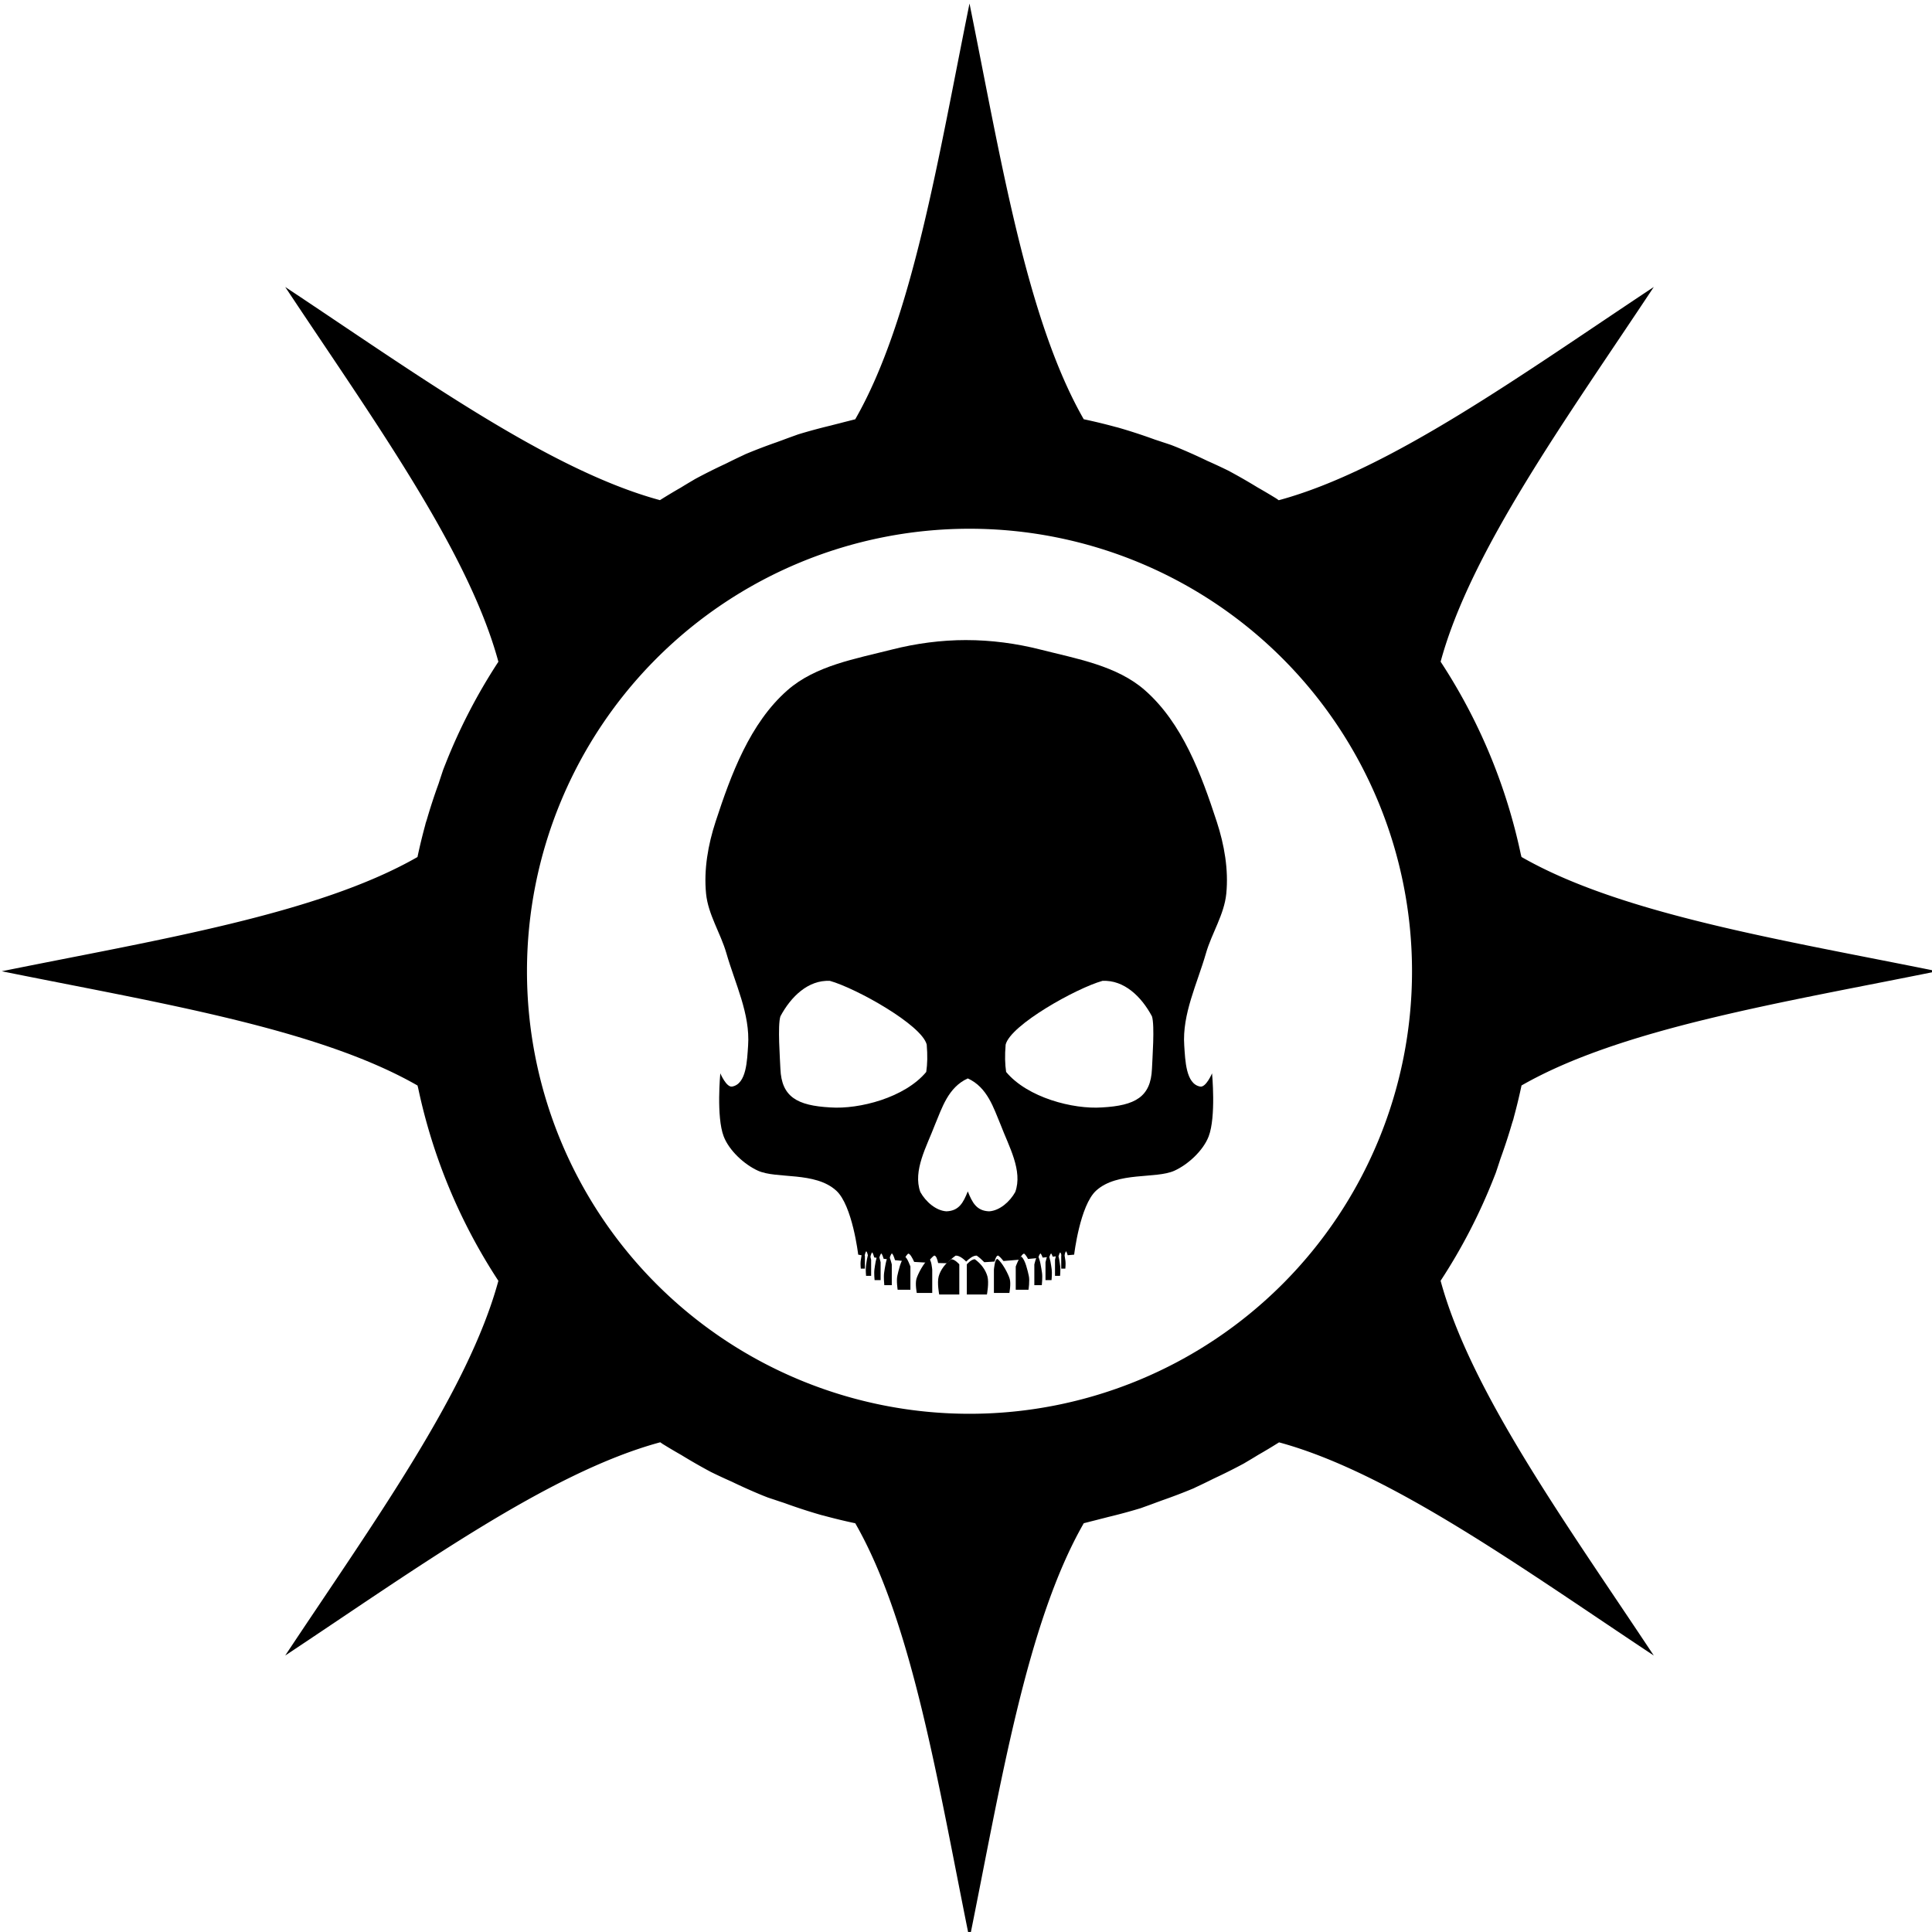 <!-- Created with Inkscape (http://www.inkscape.org/) -->

<svg width="800" height="800" viewBox="0 0 211.667 211.667" version="1.1" id="svg8"
    xmlns="http://www.w3.org/2000/svg" xmlns:svg="http://www.w3.org/2000/svg"
    xmlns:rdf="http://www.w3.org/1999/02/22-rdf-syntax-ns#" xmlns:cc="http://creativecommons.org/ns#"
    xmlns:dc="http://purl.org/dc/elements/1.1/">
    <g id="layer1" transform="translate(3.961,-18.866)">
        <g id="g1043" transform="matrix(2.22,0,0,2.22,-115.138,-201.452)">
            <path id="path826" transform="scale(0.265)"
                d="m 369.529,375.162 c -5.807,28.624 -10.579,58.762 -21.279,77.42 a 105,105 0 0 0 -0.477,0.121 105,105 0 0 0 -0.852,0.217 105,105 0 0 0 -1.629,0.418 105,105 0 0 0 -1.598,0.408 105,105 0 0 0 -6.072,1.646 105,105 0 0 0 -0.697,0.254 105,105 0 0 0 -2.254,0.824 105,105 0 0 0 -0.998,0.365 105,105 0 0 0 -5.852,2.234 105,105 0 0 0 -0.533,0.258 105,105 0 0 0 -2.947,1.424 105,105 0 0 0 -0.4,0.193 105,105 0 0 0 -5.525,2.771 105,105 0 0 0 -0.42,0.252 105,105 0 0 0 -2.217,1.332 105,105 0 0 0 -3.898,2.342 c -20.757,-5.63 -45.44,-23.565 -69.783,-39.697 16.134,24.346 34.07,49.032 39.697,69.791 a 105,105 0 0 0 -9.854,19.027 105,105 0 0 0 -0.43,1.094 105,105 0 0 0 -0.365,1.098 105,105 0 0 0 -0.475,1.451 105,105 0 0 0 -2.201,6.725 105,105 0 0 0 -0.217,0.664 105,105 0 0 0 -0.098,0.404 105,105 0 0 0 -1.428,5.904 c -18.659,10.697 -48.794,15.468 -77.414,21.273 28.624,5.807 58.762,10.579 77.42,21.279 a 105,105 0 0 0 0.121,0.473 105,105 0 0 0 14.939,35.896 c -5.63,20.757 -23.565,45.44 -39.697,69.783 24.367,-16.148 49.074,-34.102 69.844,-39.713 a 105,105 0 0 0 0.391,0.279 105,105 0 0 0 3.543,2.1 105,105 0 0 0 5.504,3.154 105,105 0 0 0 3.869,1.801 105,105 0 0 0 5.678,2.539 105,105 0 0 0 1.082,0.426 105,105 0 0 0 1.207,0.4 105,105 0 0 0 1.789,0.594 105,105 0 0 0 5.844,1.941 105,105 0 0 0 1.1,0.322 105,105 0 0 0 0.404,0.098 105,105 0 0 0 5.904,1.428 c 10.697,18.659 15.468,48.794 21.273,77.414 5.807,-28.625 10.581,-58.762 21.281,-77.42 a 105,105 0 0 0 0.473,-0.121 105,105 0 0 0 0.844,-0.217 105,105 0 0 0 1.676,-0.428 105,105 0 0 0 1.561,-0.398 105,105 0 0 0 6.072,-1.646 105,105 0 0 0 0.689,-0.252 105,105 0 0 0 2.297,-0.84 105,105 0 0 0 0.963,-0.352 105,105 0 0 0 5.852,-2.234 105,105 0 0 0 0.525,-0.254 105,105 0 0 0 2.977,-1.438 105,105 0 0 0 0.379,-0.184 105,105 0 0 0 5.525,-2.771 105,105 0 0 0 0.43,-0.258 105,105 0 0 0 2.193,-1.318 105,105 0 0 0 3.912,-2.35 c 20.757,5.63 45.44,23.565 69.783,39.697 -16.135,-24.346 -34.07,-49.032 -39.697,-69.791 a 105,105 0 0 0 9.852,-19.021 105,105 0 0 0 0.426,-1.082 105,105 0 0 0 0.479,-1.438 105,105 0 0 0 0.395,-1.205 105,105 0 0 0 2.174,-6.652 105,105 0 0 0 0.219,-0.668 105,105 0 0 0 0.092,-0.377 105,105 0 0 0 1.432,-5.924 c 18.659,-10.697 48.794,-15.468 77.414,-21.273 -28.625,-5.807 -58.762,-10.581 -77.42,-21.281 a 105,105 0 0 0 -0.121,-0.471 105,105 0 0 0 -14.939,-35.896 c 5.63,-20.757 23.565,-45.44 39.697,-69.783 -24.367,16.148 -49.074,34.102 -69.844,39.713 a 105,105 0 0 0 -0.391,-0.279 105,105 0 0 0 -3.543,-2.1 105,105 0 0 0 -5.504,-3.154 105,105 0 0 0 -3.869,-1.801 105,105 0 0 0 -5.678,-2.539 105,105 0 0 0 -1.064,-0.42 105,105 0 0 0 -1.561,-0.518 105,105 0 0 0 -1.453,-0.482 105,105 0 0 0 -5.844,-1.941 105,105 0 0 0 -1.107,-0.324 105,105 0 0 0 -0.377,-0.092 105,105 0 0 0 -5.924,-1.432 c -10.697,-18.659 -15.467,-48.794 -21.273,-77.414 z m 0,97.805 a 82.411,82.411 0 0 1 82.41,82.41 82.411,82.411 0 0 1 -82.41,82.41 82.411,82.411 0 0 1 -82.41,-82.41 82.411,82.411 0 0 1 82.41,-82.41 z"
                style="opacity:1;fill:#000000;fill-opacity:1;stroke:none;stroke-width:8.774;stroke-linecap:round;stroke-linejoin:round;stroke-miterlimit:4;stroke-dasharray:none;stroke-opacity:1;paint-order:markers fill stroke" />
            <path id="path839" transform="scale(0.265)"
                d="m 368.91,493.699 c -4.652,4e-5 -9.334,0.62 -13.842,1.768 -6.741,1.716 -14.221,2.983 -19.445,7.576 -6.988,6.143 -10.496,15.651 -13.385,24.496 -1.397,4.278 -2.211,8.906 -1.768,13.385 0.385,3.894 2.708,7.35 3.789,11.111 1.624,5.652 4.449,11.308 4.039,17.174 -0.19,2.725 -0.279,7.148 -2.967,7.639 -1.085,0.198 -2.209,-2.463 -2.209,-2.463 0,0 -0.774,8.085 0.631,11.744 1.008,2.627 3.814,5.223 6.375,6.387 3.471,1.577 10.631,0.112 14.586,3.715 3.011,2.743 4.088,11.918 4.088,11.918 0.395,0.08 0.787,0.149 1.18,0.223 0.087,-0.351 0.182,-0.666 0.301,-0.838 0.131,-0.022 0.282,0.52 0.393,0.969 0.128,0.023 0.255,0.036 0.383,0.059 0.093,-0.343 0.195,-0.642 0.314,-0.82 0.123,-0.022 0.284,0.452 0.414,0.932 0.307,0.05 0.61,0.083 0.916,0.129 0.107,-0.362 0.227,-0.672 0.363,-0.863 0.141,-0.023 0.322,0.469 0.473,0.98 0.343,0.048 0.682,0.082 1.023,0.125 0.14,-0.462 0.295,-0.868 0.477,-1.105 0.187,-0.029 0.425,0.602 0.619,1.238 0.523,0.06 1.043,0.106 1.564,0.156 0.254,-0.579 0.543,-1.079 0.881,-1.369 0.341,-0.035 0.783,0.782 1.123,1.539 0.836,0.062 1.668,0.105 2.5,0.145 0.412,-0.566 0.832,-1.05 1.217,-1.322 0.358,-0.03 0.595,0.66 0.748,1.387 0.555,0.013 1.112,0.035 1.666,0.037 0.471,-0.519 1,-0.999 1.586,-1.414 0.709,-0.059 1.557,0.687 1.973,1.104 0.431,-0.429 1.267,-1.162 1.963,-1.104 0.512,0.363 0.979,0.778 1.404,1.223 0.637,-0.033 1.276,-0.081 1.914,-0.121 0.153,-0.614 0.37,-1.137 0.682,-1.111 0.311,0.221 0.647,0.581 0.982,1.008 0.97,-0.069 1.954,-0.162 2.93,-0.242 0.304,-0.609 0.652,-1.155 0.928,-1.127 0.263,0.226 0.497,0.575 0.709,0.99 0.619,-0.054 1.258,-0.12 1.879,-0.176 0.162,-0.46 0.334,-0.862 0.477,-0.84 0.135,0.177 0.257,0.449 0.369,0.76 0.413,-0.038 0.833,-0.08 1.246,-0.117 0.123,-0.357 0.251,-0.66 0.357,-0.643 0.099,0.138 0.186,0.349 0.27,0.584 0.362,-0.033 0.73,-0.069 1.092,-0.102 0.112,-0.37 0.233,-0.697 0.332,-0.68 0.096,0.144 0.183,0.366 0.262,0.623 0.159,-0.015 0.321,-0.03 0.48,-0.045 0.109,-0.402 0.241,-0.803 0.348,-0.785 0.106,0.154 0.195,0.422 0.275,0.727 0.4,-0.037 0.797,-0.071 1.205,-0.111 0,0 1.077,-9.175 4.088,-11.918 3.955,-3.603 11.115,-2.138 14.586,-3.715 2.561,-1.164 5.367,-3.76 6.375,-6.387 1.405,-3.66 0.631,-11.744 0.631,-11.744 0,0 -1.124,2.661 -2.209,2.463 -2.687,-0.49 -2.778,-4.914 -2.969,-7.639 -0.41,-5.866 2.417,-11.522 4.041,-17.174 1.081,-3.761 3.404,-7.217 3.789,-11.111 0.443,-4.478 -0.37,-9.107 -1.768,-13.385 -2.889,-8.845 -6.396,-18.353 -13.385,-24.496 -5.225,-4.593 -12.704,-5.86 -19.445,-7.576 -4.508,-1.148 -9.192,-1.768 -13.844,-1.768 z m -25.383,63.463 c 4.89,1.372 17.13,8.206 18.035,11.875 0.168,2.062 0.128,3.586 -0.09,5.09 -3.985,4.791 -12.481,6.984 -17.857,6.607 -6.231,-0.338 -9.083,-1.991 -9.301,-7.188 -0.065,-1.787 -0.548,-8.075 0,-9.777 1.966,-3.678 5.172,-6.794 9.213,-6.607 z m 50.768,0 c 4.041,-0.187 7.247,2.93 9.213,6.607 0.548,1.702 0.065,7.991 0,9.777 -0.217,5.197 -3.07,6.85 -9.301,7.188 -5.376,0.377 -13.872,-1.817 -17.857,-6.607 -0.218,-1.504 -0.258,-3.027 -0.09,-5.09 0.905,-3.669 13.145,-10.503 18.035,-11.875 z m -25.084,18.17 c 3.664,1.654 4.814,5.541 6.125,8.65 1.51,3.992 4.149,8.527 2.715,12.5 -0.997,1.804 -2.906,3.48 -4.861,3.6 -2.351,-0.084 -3.149,-1.633 -3.979,-3.715 -0.83,2.082 -1.628,3.631 -3.979,3.715 -1.955,-0.12 -3.864,-1.796 -4.861,-3.6 -1.434,-3.973 1.205,-8.508 2.715,-12.5 1.311,-3.11 2.461,-6.996 6.125,-8.65 z"
                style="fill:#000000;fill-opacity:1;stroke:none;stroke-width:1px;stroke-linecap:butt;stroke-linejoin:miter;stroke-opacity:0.34" />
            <g style="fill:#000000;fill-opacity:1" id="g1006">
                <path
                    style="fill:#000000;fill-opacity:1;stroke:none;stroke-width:0.265px;stroke-linecap:butt;stroke-linejoin:miter;stroke-opacity:1"
                    d="m 96.43,163.126 h 0.992 v -1.488 c 0,0 -0.226,-0.262 -0.399,-0.248 -0.302,0.214 -0.528,0.522 -0.617,0.839 -0.089,0.317 0.024,0.898 0.024,0.898 z"
                    id="path844" />
                <path id="path848"
                    d="m 95.323,163.05 h 0.763 v -1.145 c 0,0 -0.041,-0.544 -0.173,-0.533 -0.233,0.165 -0.54,0.744 -0.608,0.988 -0.068,0.244 0.018,0.691 0.018,0.691 z"
                    style="fill:#000000;fill-opacity:1;stroke:none;stroke-width:0.204px;stroke-linecap:butt;stroke-linejoin:miter;stroke-opacity:1" />
                <path
                    style="fill:#000000;fill-opacity:1;stroke:none;stroke-width:0.185px;stroke-linecap:butt;stroke-linejoin:miter;stroke-opacity:1"
                    d="m 94.38,162.892 h 0.629 v -1.145 c 0,0 -0.175,-0.494 -0.285,-0.483 -0.192,0.165 -0.303,0.694 -0.359,0.937 -0.056,0.244 0.015,0.691 0.015,0.691 z"
                    id="path850" />
                <path id="path852"
                    d="m 93.721,162.666 h 0.369 v -1.022 c 0,0 -0.103,-0.441 -0.167,-0.431 -0.112,0.147 -0.178,0.619 -0.211,0.837 -0.033,0.218 0.009,0.616 0.009,0.616 z"
                    style="fill:#000000;fill-opacity:1;stroke:none;stroke-width:0.134px;stroke-linecap:butt;stroke-linejoin:miter;stroke-opacity:1" />
                <path
                    style="fill:#000000;fill-opacity:1;stroke:none;stroke-width:0.111px;stroke-linecap:butt;stroke-linejoin:miter;stroke-opacity:1"
                    d="m 93.241,162.416 h 0.298 v -0.881 c 0,0 -0.083,-0.38 -0.135,-0.372 -0.091,0.127 -0.143,0.533 -0.17,0.721 -0.027,0.188 0.007,0.531 0.007,0.531 z"
                    id="path854" />
                <path id="path856"
                    d="m 92.821,162.207 h 0.25 v -0.793 c 0,0 -0.07,-0.342 -0.113,-0.334 -0.076,0.114 -0.121,0.48 -0.143,0.649 -0.022,0.169 0.006,0.478 0.006,0.478 z"
                    style="fill:#000000;fill-opacity:1;stroke:none;stroke-width:0.097px;stroke-linecap:butt;stroke-linejoin:miter;stroke-opacity:1" />
                <path
                    style="fill:#000000;fill-opacity:1;stroke:none;stroke-width:0.077px;stroke-linecap:butt;stroke-linejoin:miter;stroke-opacity:1"
                    d="m 92.56,161.849 h 0.203 v -0.622 c 0,0 -0.057,-0.269 -0.092,-0.263 -0.062,0.089 -0.098,0.377 -0.116,0.51 -0.018,0.133 0.005,0.375 0.005,0.375 z"
                    id="path858" />
                <path
                    style="fill:#000000;fill-opacity:1;stroke:none;stroke-width:0.265px;stroke-linecap:butt;stroke-linejoin:miter;stroke-opacity:1"
                    d="m 98.785,163.126 h -0.992 v -1.488 c 0,0 0.226,-0.262 0.399,-0.248 0.302,0.214 0.528,0.522 0.617,0.839 0.089,0.317 -0.024,0.898 -0.024,0.898 z"
                    id="path876" />
                <path id="path878"
                    d="m 99.893,163.05 h -0.763 v -1.145 c 0,0 0.041,-0.544 0.173,-0.533 0.233,0.165 0.54,0.744 0.608,0.988 0.068,0.244 -0.018,0.691 -0.018,0.691 z"
                    style="fill:#000000;fill-opacity:1;stroke:none;stroke-width:0.204px;stroke-linecap:butt;stroke-linejoin:miter;stroke-opacity:1" />
                <path
                    style="fill:#000000;fill-opacity:1;stroke:none;stroke-width:0.185px;stroke-linecap:butt;stroke-linejoin:miter;stroke-opacity:1"
                    d="m 100.836,162.892 h -0.629 v -1.145 c 0,0 0.175,-0.494 0.285,-0.483 0.192,0.165 0.303,0.694 0.359,0.937 0.056,0.244 -0.015,0.691 -0.015,0.691 z"
                    id="path880" />
                <path id="path882"
                    d="m 101.494,162.666 h -0.369 v -1.022 c 0,0 0.103,-0.441 0.167,-0.431 0.112,0.147 0.178,0.619 0.211,0.837 0.033,0.218 -0.009,0.616 -0.009,0.616 z"
                    style="fill:#000000;fill-opacity:1;stroke:none;stroke-width:0.134px;stroke-linecap:butt;stroke-linejoin:miter;stroke-opacity:1" />
                <path
                    style="fill:#000000;fill-opacity:1;stroke:none;stroke-width:0.111px;stroke-linecap:butt;stroke-linejoin:miter;stroke-opacity:1"
                    d="m 101.974,162.416 h -0.298 v -0.881 c 0,0 0.083,-0.38 0.135,-0.372 0.091,0.127 0.143,0.533 0.17,0.721 0.027,0.188 -0.007,0.531 -0.007,0.531 z"
                    id="path884" />
                <path id="path886"
                    d="m 102.395,162.207 h -0.25 v -0.793 c 0,0 0.07,-0.342 0.113,-0.334 0.076,0.114 0.121,0.48 0.143,0.649 0.022,0.169 -0.006,0.478 -0.006,0.478 z"
                    style="fill:#000000;fill-opacity:1;stroke:none;stroke-width:0.097px;stroke-linecap:butt;stroke-linejoin:miter;stroke-opacity:1" />
                <path
                    style="fill:#000000;fill-opacity:1;stroke:none;stroke-width:0.077px;stroke-linecap:butt;stroke-linejoin:miter;stroke-opacity:1"
                    d="m 102.655,161.849 h -0.203 v -0.622 c 0,0 0.057,-0.269 0.092,-0.263 0.062,0.089 0.098,0.377 0.116,0.51 0.018,0.133 -0.005,0.375 -0.005,0.375 z"
                    id="path888" />
            </g>
        </g>
    </g>
</svg>
